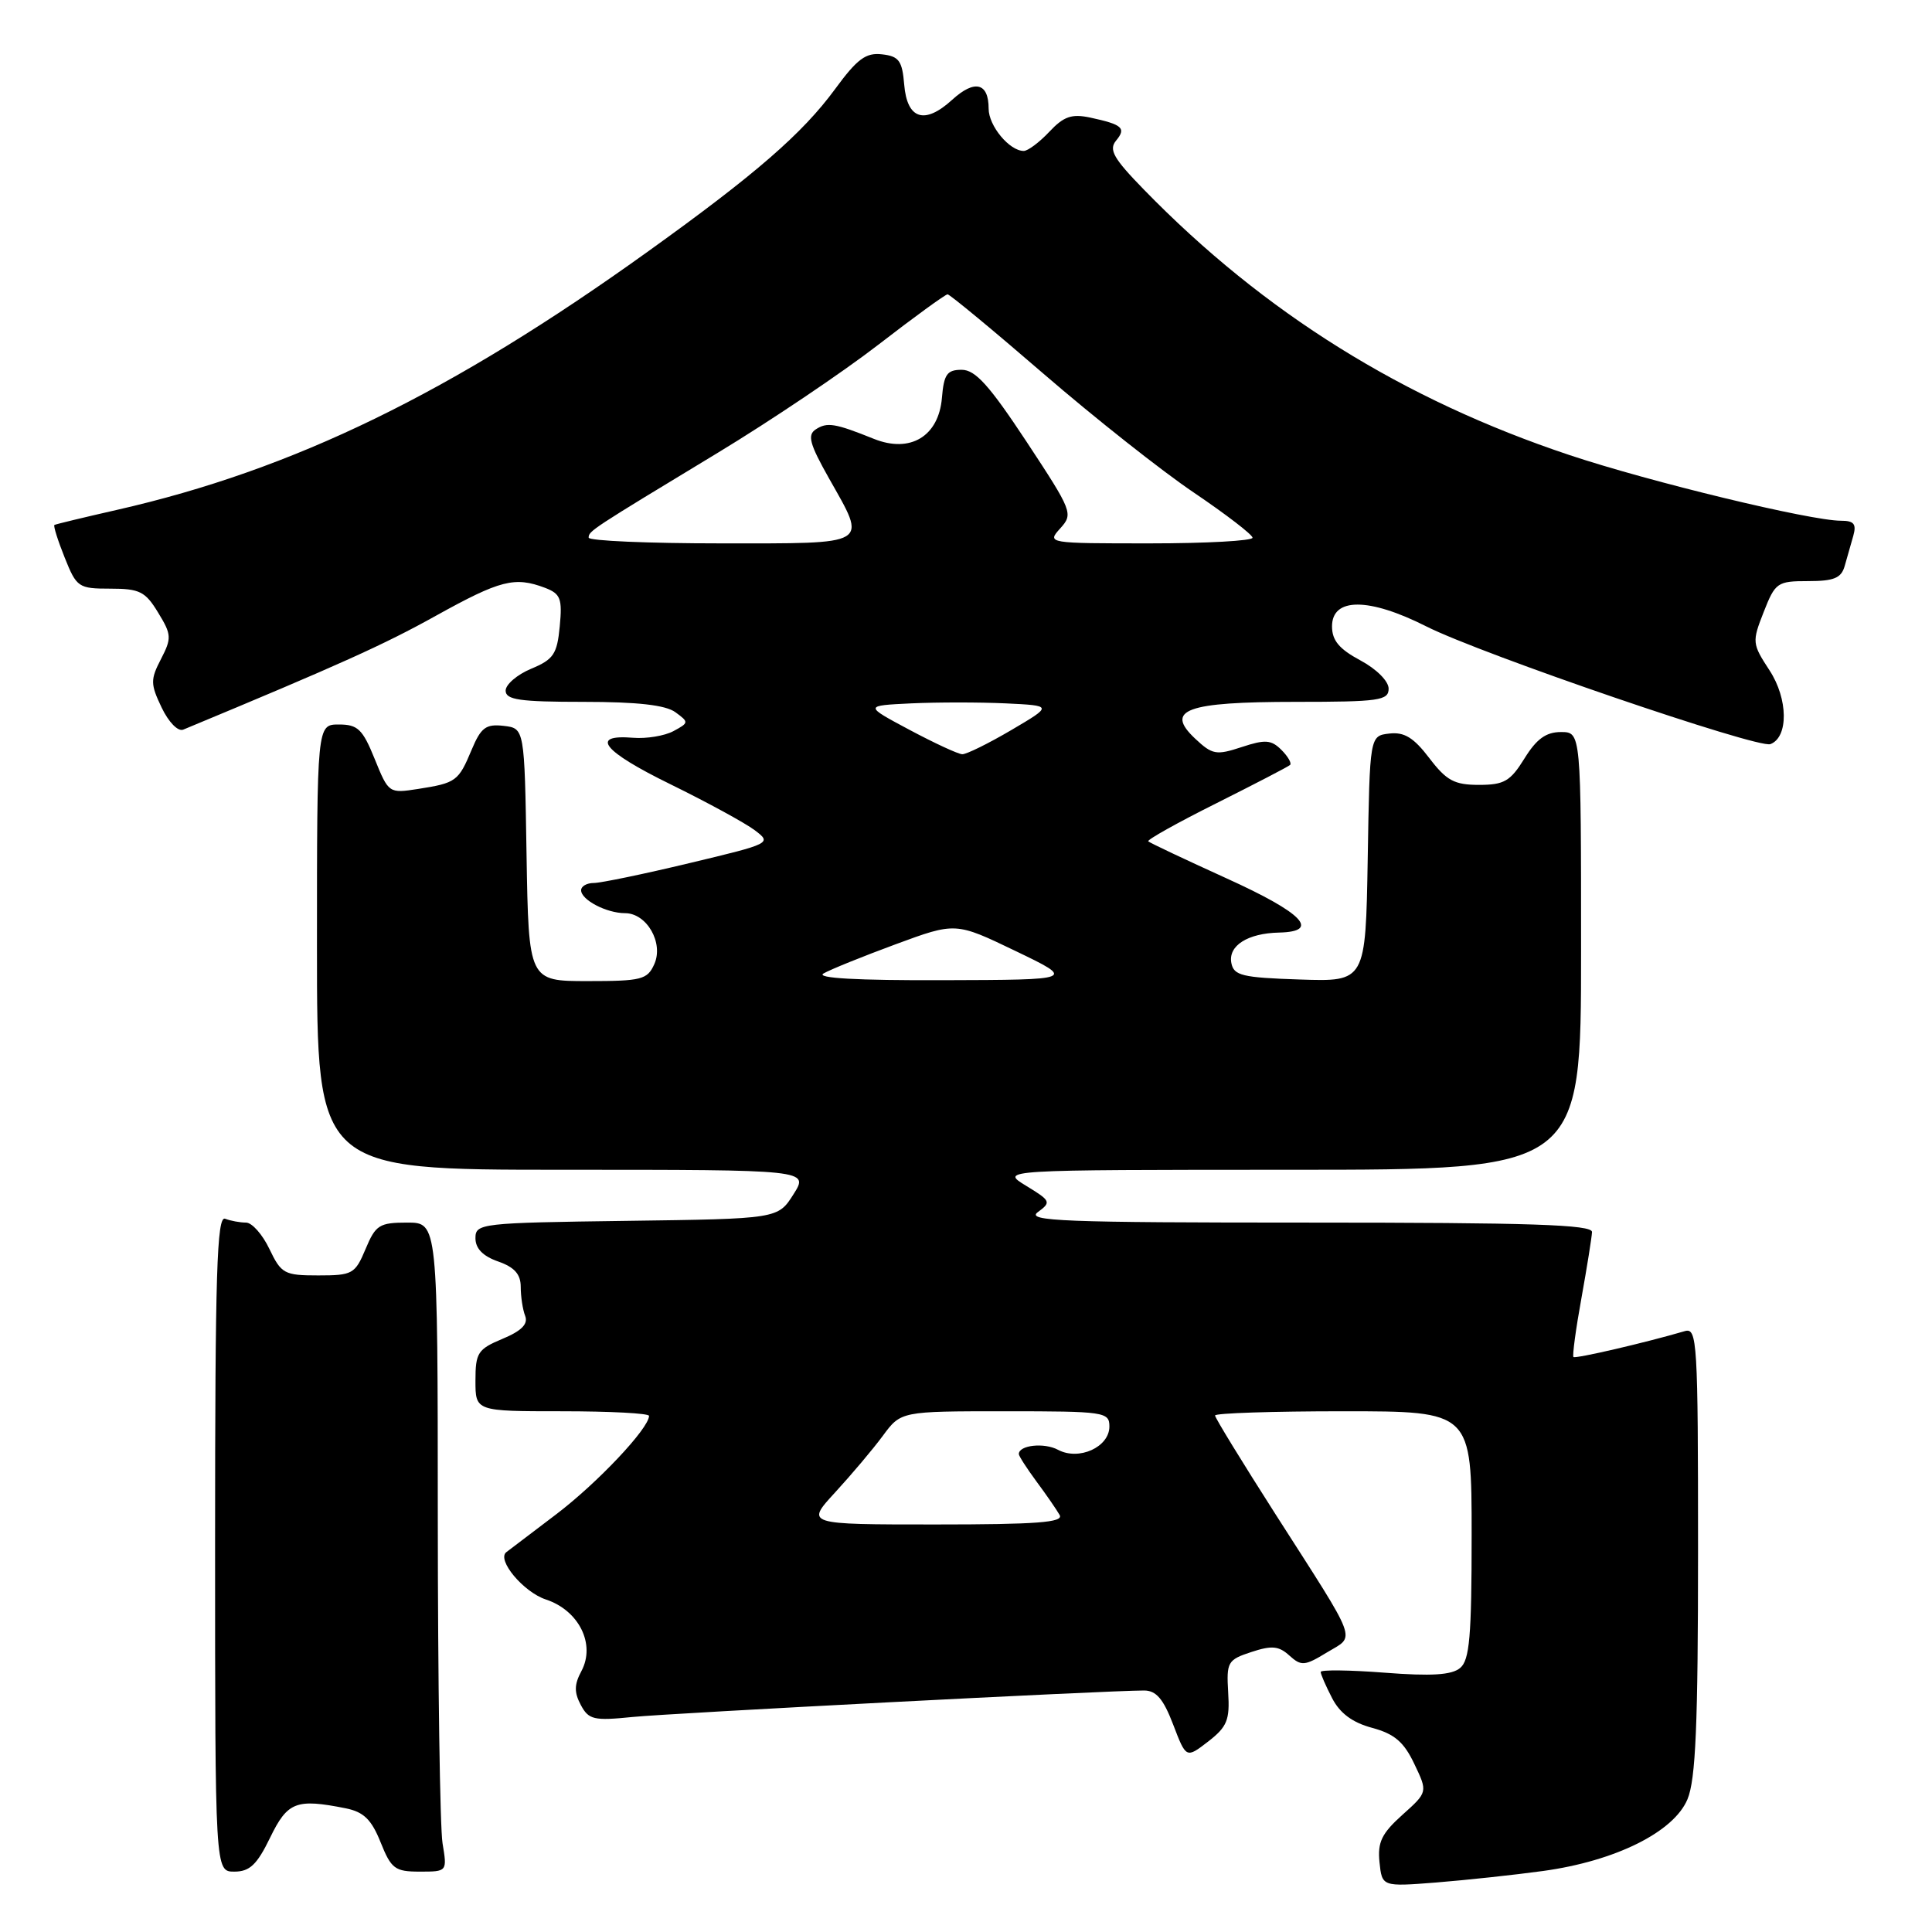 <?xml version="1.0" encoding="UTF-8" standalone="no"?>
<!DOCTYPE svg PUBLIC "-//W3C//DTD SVG 1.1//EN" "http://www.w3.org/Graphics/SVG/1.1/DTD/svg11.dtd" >
<svg xmlns="http://www.w3.org/2000/svg" xmlns:xlink="http://www.w3.org/1999/xlink" version="1.1" viewBox="0 0 256 256">
 <g >
 <path fill="currentColor"
d=" M 204.50 247.91 C 214.06 246.59 221.79 242.75 223.60 238.41 C 224.69 235.80 225.00 228.55 225.00 205.46 C 225.00 177.75 224.89 175.90 223.25 176.38 C 218.04 177.91 208.74 180.07 208.49 179.81 C 208.33 179.64 208.80 176.12 209.55 172.00 C 210.29 167.88 210.92 163.94 210.95 163.25 C 210.99 162.27 202.82 162.00 173.31 162.00 C 140.91 162.00 135.88 161.81 137.52 160.61 C 139.32 159.29 139.24 159.12 135.96 157.12 C 132.50 155.01 132.50 155.01 171.00 155.00 C 209.50 155.00 209.50 155.00 209.50 126.00 C 209.50 97.00 209.50 97.00 206.83 97.00 C 204.86 97.00 203.60 97.91 202.00 100.50 C 200.13 103.52 199.31 104.00 195.97 104.00 C 192.71 104.00 191.67 103.44 189.39 100.45 C 187.32 97.73 186.07 96.97 184.09 97.20 C 181.50 97.50 181.50 97.50 181.23 113.79 C 180.95 130.08 180.95 130.08 172.24 129.79 C 164.59 129.54 163.48 129.27 163.16 127.60 C 162.72 125.31 165.32 123.66 169.49 123.57 C 175.04 123.44 172.63 120.97 162.51 116.38 C 157.01 113.88 152.35 111.68 152.15 111.48 C 151.95 111.29 156.00 109.02 161.15 106.45 C 166.29 103.87 170.70 101.59 170.94 101.36 C 171.18 101.14 170.67 100.24 169.79 99.36 C 168.44 98.02 167.65 97.96 164.53 98.99 C 161.16 100.10 160.64 100.01 158.37 97.88 C 154.29 94.05 157.14 93.00 171.69 93.00 C 182.75 93.00 184.00 92.82 184.00 91.25 C 184.00 90.25 182.38 88.64 180.25 87.50 C 177.45 86.00 176.50 84.86 176.50 83.00 C 176.50 79.15 181.37 79.15 188.99 83.00 C 196.33 86.70 232.95 99.23 234.59 98.60 C 237.00 97.68 236.94 92.61 234.48 88.84 C 232.16 85.29 232.14 85.06 233.70 81.09 C 235.23 77.19 235.50 77.00 239.58 77.00 C 243.01 77.00 243.98 76.60 244.43 75.00 C 244.74 73.90 245.26 72.10 245.57 71.00 C 246.01 69.43 245.66 69.00 243.94 69.00 C 239.92 69.00 218.65 63.86 208.00 60.31 C 185.94 52.96 167.47 41.45 151.59 25.14 C 147.55 21.00 146.89 19.84 147.88 18.64 C 149.27 16.97 148.73 16.50 144.46 15.58 C 142.00 15.06 140.95 15.42 139.03 17.47 C 137.72 18.86 136.20 20.00 135.65 20.00 C 133.76 20.00 131.00 16.68 131.00 14.40 C 131.00 10.96 129.15 10.50 126.17 13.22 C 122.51 16.56 120.19 15.82 119.81 11.19 C 119.55 8.05 119.11 7.45 116.88 7.20 C 114.73 6.95 113.59 7.79 110.64 11.82 C 106.32 17.70 100.12 23.09 85.92 33.28 C 59.74 52.09 38.89 62.24 15.50 67.56 C 11.10 68.56 7.37 69.46 7.21 69.56 C 7.05 69.67 7.66 71.61 8.57 73.88 C 10.15 77.83 10.39 78.00 14.62 78.00 C 18.50 78.00 19.26 78.38 20.95 81.17 C 22.74 84.09 22.76 84.56 21.33 87.33 C 19.92 90.05 19.93 90.64 21.42 93.76 C 22.35 95.70 23.59 96.97 24.28 96.68 C 45.00 88.07 50.86 85.43 57.76 81.59 C 66.29 76.86 68.20 76.37 72.22 77.89 C 74.28 78.68 74.52 79.32 74.17 82.99 C 73.82 86.67 73.35 87.38 70.39 88.61 C 68.52 89.39 67.00 90.70 67.00 91.51 C 67.00 92.73 68.85 93.00 77.31 93.00 C 84.45 93.00 88.19 93.42 89.49 94.37 C 91.30 95.69 91.29 95.77 89.23 96.88 C 88.05 97.51 85.66 97.90 83.91 97.76 C 78.08 97.28 79.87 99.53 88.84 103.92 C 93.71 106.31 98.74 109.05 100.01 110.01 C 102.29 111.73 102.19 111.78 91.34 114.37 C 85.30 115.82 79.60 117.00 78.68 117.00 C 77.76 117.00 77.00 117.43 77.00 117.96 C 77.00 119.24 80.37 121.00 82.82 121.00 C 85.70 121.00 87.96 124.94 86.70 127.75 C 85.78 129.81 85.02 130.00 77.87 130.00 C 70.05 130.00 70.05 130.00 69.77 113.25 C 69.50 96.50 69.50 96.50 66.73 96.18 C 64.38 95.91 63.73 96.40 62.49 99.36 C 60.75 103.52 60.44 103.75 55.40 104.54 C 51.53 105.14 51.49 105.11 49.65 100.57 C 48.05 96.62 47.41 96.00 44.90 96.00 C 42.00 96.00 42.00 96.00 42.00 125.50 C 42.00 155.00 42.00 155.00 74.60 155.00 C 107.20 155.00 107.20 155.00 105.14 158.25 C 103.08 161.50 103.08 161.50 83.04 161.77 C 63.65 162.03 63.00 162.11 63.00 164.07 C 63.00 165.43 63.99 166.45 66.00 167.15 C 68.17 167.91 69.00 168.84 69.00 170.52 C 69.00 171.79 69.26 173.53 69.59 174.37 C 70.00 175.44 69.11 176.35 66.59 177.40 C 63.31 178.77 63.00 179.25 63.00 182.95 C 63.00 187.00 63.00 187.00 74.50 187.00 C 80.83 187.00 86.00 187.27 86.00 187.61 C 86.00 189.26 79.12 196.55 73.65 200.69 C 70.27 203.26 67.31 205.50 67.09 205.67 C 65.78 206.68 69.36 210.96 72.33 211.94 C 76.72 213.39 78.94 217.87 77.04 221.43 C 76.08 223.21 76.07 224.25 76.96 225.92 C 78.00 227.87 78.68 228.03 83.81 227.51 C 89.04 226.99 146.69 224.00 151.59 224.00 C 153.20 224.00 154.15 225.11 155.45 228.51 C 157.17 233.01 157.17 233.01 160.09 230.76 C 162.60 228.81 162.97 227.92 162.74 224.25 C 162.50 220.23 162.67 219.93 165.81 218.90 C 168.51 218.01 169.45 218.09 170.85 219.37 C 172.43 220.79 172.87 220.76 175.82 218.96 C 179.64 216.64 180.19 218.11 168.99 200.61 C 164.60 193.74 161.00 187.87 161.00 187.56 C 161.00 187.25 168.65 187.00 178.00 187.00 C 195.00 187.00 195.00 187.00 195.00 203.38 C 195.00 216.85 194.73 219.98 193.47 221.02 C 192.36 221.95 189.66 222.12 183.47 221.64 C 178.81 221.28 175.00 221.24 175.00 221.54 C 175.00 221.85 175.68 223.41 176.51 225.01 C 177.54 227.01 179.20 228.25 181.82 228.95 C 184.77 229.75 186.02 230.81 187.40 233.72 C 189.19 237.46 189.19 237.46 185.82 240.48 C 183.08 242.94 182.52 244.10 182.79 246.75 C 183.13 250.00 183.13 250.00 190.31 249.44 C 194.27 249.12 200.65 248.44 204.50 247.91 Z  M 35.79 243.50 C 38.10 238.74 39.24 238.30 45.81 239.61 C 48.19 240.09 49.22 241.09 50.43 244.11 C 51.84 247.63 52.33 248.00 55.62 248.00 C 59.26 248.00 59.26 248.00 58.64 244.25 C 58.30 242.19 58.02 222.84 58.01 201.25 C 58.00 162.00 58.00 162.00 53.95 162.00 C 50.26 162.00 49.77 162.32 48.44 165.50 C 47.05 168.81 46.71 169.00 42.17 169.00 C 37.67 169.00 37.27 168.78 35.70 165.50 C 34.78 163.57 33.39 162.00 32.60 162.00 C 31.81 162.00 30.56 161.77 29.83 161.49 C 28.74 161.07 28.50 168.67 28.50 204.49 C 28.50 248.00 28.50 248.00 31.05 248.00 C 33.08 248.00 34.05 247.09 35.79 243.50 Z  M 110.66 197.75 C 112.81 195.41 115.66 192.04 116.98 190.25 C 119.38 187.00 119.38 187.00 133.19 187.00 C 146.38 187.00 147.00 187.09 147.00 189.02 C 147.00 191.75 142.96 193.58 140.20 192.11 C 138.36 191.12 135.00 191.49 135.00 192.67 C 135.00 192.93 136.06 194.57 137.35 196.32 C 138.65 198.07 140.02 200.06 140.41 200.75 C 140.96 201.73 137.39 202.00 123.93 202.00 C 106.75 202.00 106.75 202.00 110.66 197.75 Z  M 109.12 128.99 C 110.01 128.47 114.32 126.73 118.68 125.12 C 126.62 122.19 126.62 122.19 134.56 126.01 C 142.50 129.83 142.50 129.83 125.00 129.88 C 113.53 129.92 108.06 129.61 109.12 128.99 Z  M 120.50 96.70 C 114.50 93.50 114.50 93.50 120.75 93.20 C 124.19 93.04 129.81 93.04 133.25 93.20 C 139.50 93.50 139.50 93.50 134.00 96.74 C 130.97 98.52 128.05 99.96 127.50 99.94 C 126.95 99.92 123.80 98.46 120.50 96.70 Z  M 78.00 71.24 C 78.00 70.36 78.30 70.17 95.12 59.99 C 102.06 55.79 111.63 49.35 116.38 45.68 C 121.14 42.00 125.27 39.00 125.56 39.00 C 125.84 39.00 131.58 43.74 138.29 49.54 C 145.01 55.34 153.97 62.43 158.22 65.29 C 162.46 68.16 165.95 70.84 165.97 71.25 C 165.98 71.66 159.86 72.00 152.35 72.00 C 138.79 72.00 138.70 71.99 140.49 70.01 C 142.23 68.08 142.11 67.77 136.01 58.51 C 131.09 51.06 129.24 49.00 127.43 49.00 C 125.49 49.00 125.07 49.59 124.81 52.72 C 124.38 57.82 120.62 60.09 115.79 58.15 C 110.64 56.08 109.60 55.91 108.10 56.89 C 106.95 57.64 107.27 58.81 109.85 63.39 C 114.92 72.37 115.54 72.00 95.50 72.00 C 85.88 72.00 78.00 71.66 78.00 71.24 Z "/>
</g>
</svg>